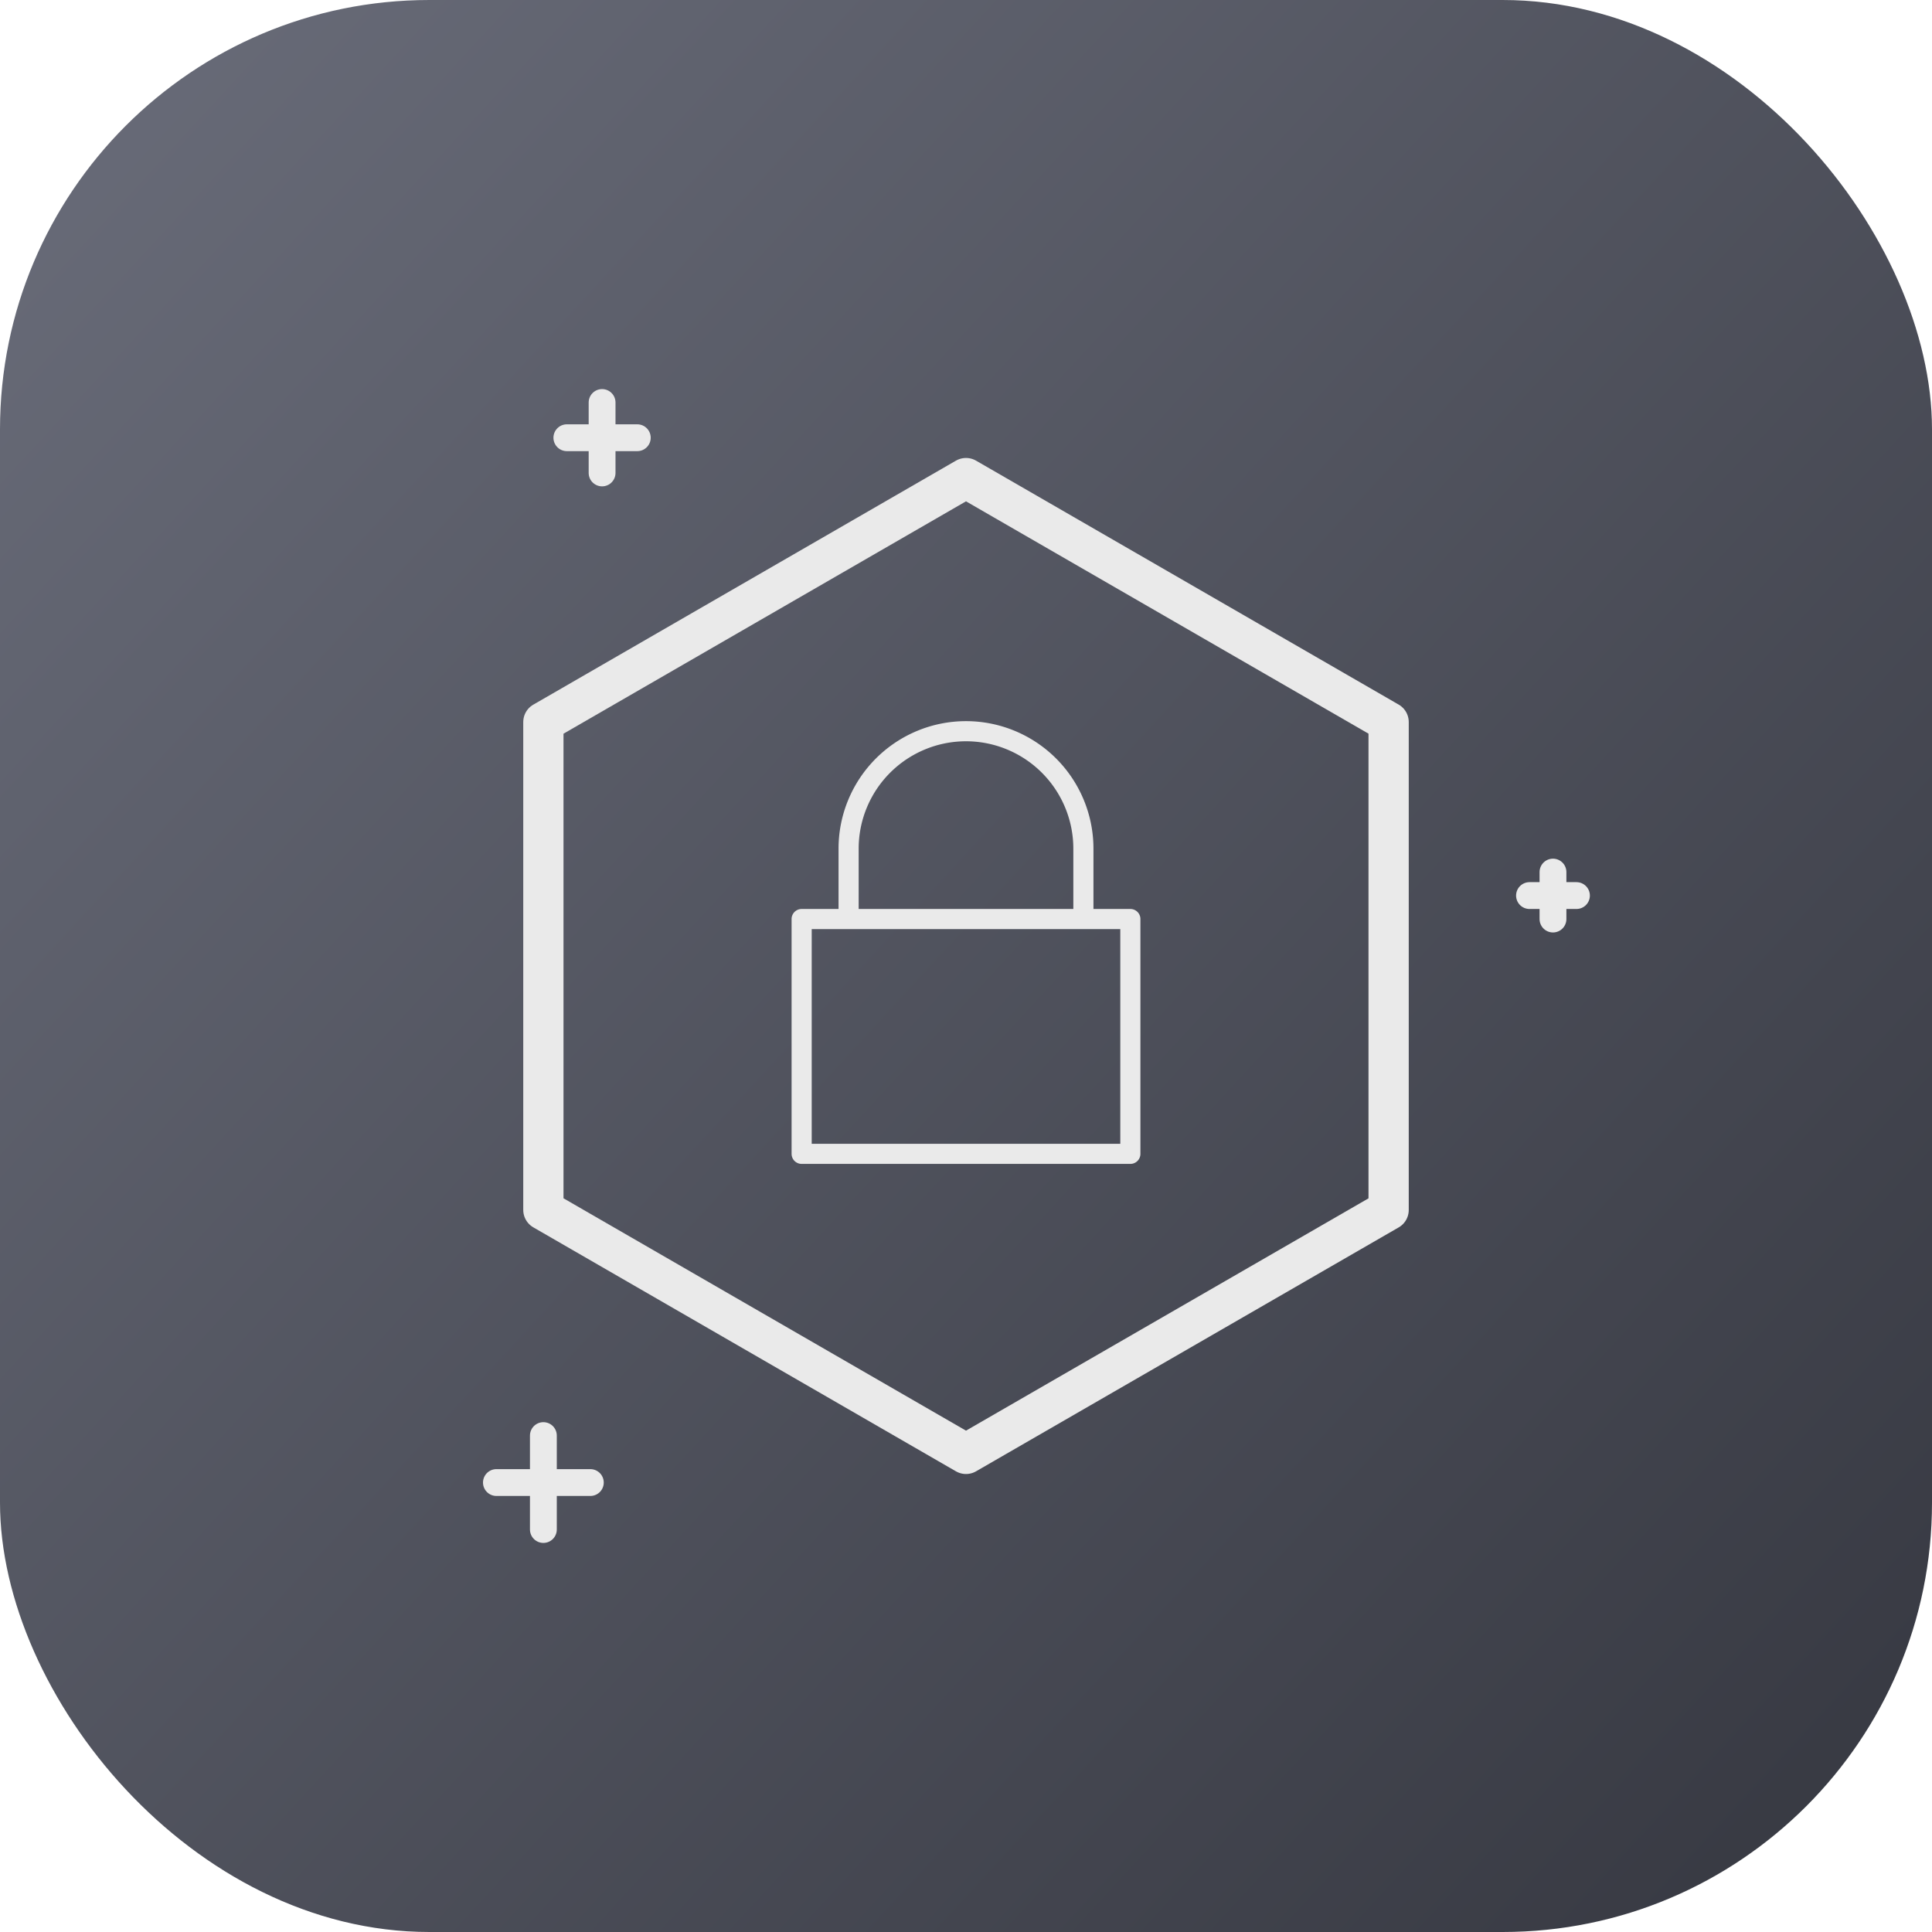 <svg width="72" height="72" fill="none" xmlns="http://www.w3.org/2000/svg"><rect width="72" height="72" rx="16" fill="url(#paint0_linear)"/><path d="M57.875 32.5v1.75M57.875 32.5v1.75M58.75 33.375H57M22.438 15v2.625M23.75 16.313h-2.625M20.25 53.5V57M22 55.25h-3.5" stroke="#EAEAEA" stroke-miterlimit="10" stroke-linecap="round" stroke-linejoin="round"/><path d="M20.25 26.909V45.09L36 54.182l15.75-9.09V26.908L36 17.817 20.25 26.91z" stroke="#EAEAEA" stroke-width="1.5" stroke-miterlimit="10" stroke-linecap="round" stroke-linejoin="round"/><path d="M42.125 34.25h-12.25V43h12.25v-8.75zM40.375 34.25h-8.75v-2.625A4.377 4.377 0 0 1 36 27.25a4.377 4.377 0 0 1 4.375 4.375v2.625z" stroke="#EAEAEA" stroke-width=".75" stroke-miterlimit="10" stroke-linecap="round" stroke-linejoin="round"/><defs><linearGradient id="paint0_linear" x1="0" y1="0" x2="72" y2="66.375" gradientUnits="userSpaceOnUse"><stop stop-color="#6A6D7A"/><stop offset="1" stop-color="#373942"/></linearGradient></defs></svg>